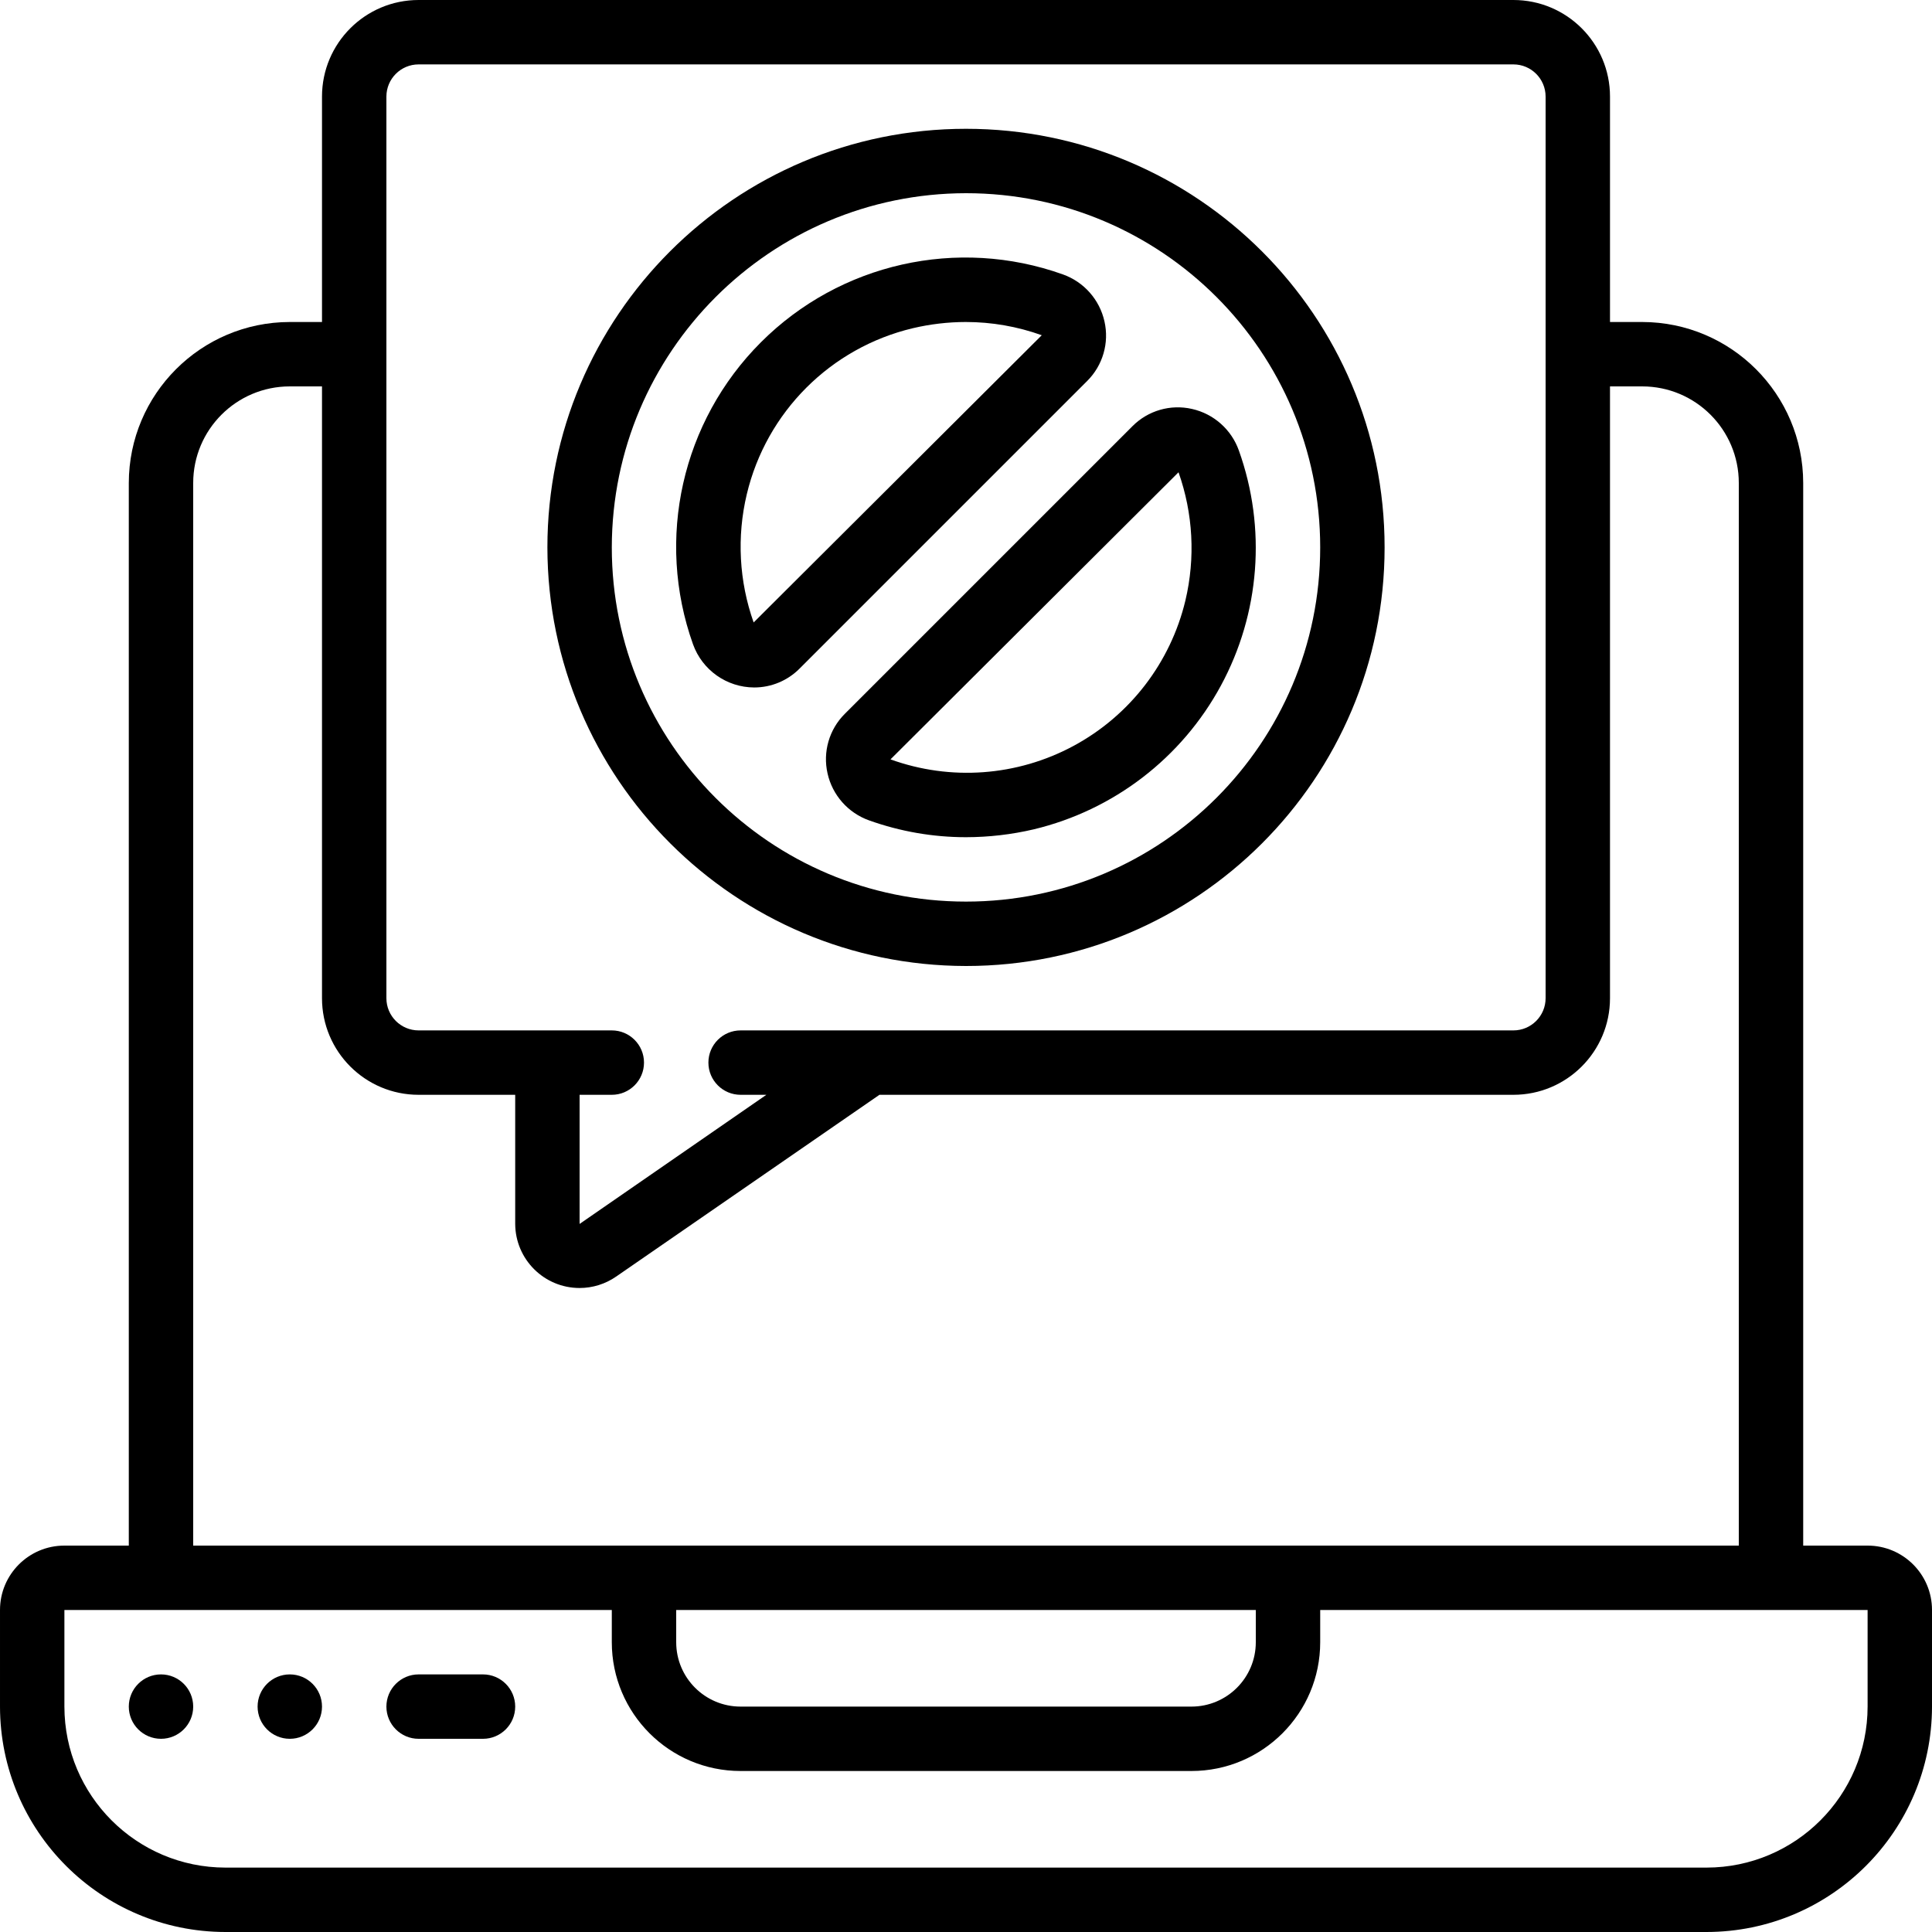 <svg height="512" viewBox="0 0 60 60" width="512" xmlns="http://www.w3.org/2000/svg"><g id="Page-1" fill="none" fill-rule="evenodd"><g id="070---Laptop-Message-Not-Sent" fill="rgb(0,0,0)" fill-rule="nonzero"><path id="Shape" d="m58 48h-2v-33c-.003-2.76-2.24-4.997-5-5h-1v-7c0-1.657-1.343-3-3-3h-34c-1.657 0-3 1.343-3 3v7h-1c-2.76.003-4.997 2.24-5 5v33h-2c-1.105 0-2 .895-2 2v3c.005 3.864 3.136 6.995 7 7h46c3.864-.005 6.995-3.136 7-7v-3c0-1.105-.895-2-2-2zm-46-45c0-.552.448-1 1-1h34c.552 0 1 .448 1 1v28c0 .552-.448 1-1 1h-24c-.552 0-1 .448-1 1s.448 1 1 1h.8l-5.8 4.01v-4.01h1c.552 0 1-.448 1-1s-.448-1-1-1h-6c-.552 0-1-.448-1-1zm-6 12c0-1.657 1.343-3 3-3h1v19c0 1.657 1.343 3 3 3h3v4.01c.006 1.101.899 1.99 2 1.99.407-0.0.804-.125 1.138-.357l8.174-5.643h19.688c1.657 0 3-1.343 3-3v-19h1c1.657 0 3 1.343 3 3v33h-48zm15 35h18v1c0 1.105-.895 2-2 2h-14c-1.105 0-2-.895-2-2zm37 3c-.003 2.76-2.24 4.997-5 5h-46c-2.76-.003-4.997-2.24-5-5v-3h17v1c0 2.209 1.791 4 4 4h14c2.209 0 4-1.791 4-4v-1h17z"/><path id="Shape" d="m15 52h-2c-.552 0-1 .448-1 1s.448 1 1 1h2c.552 0 1-.448 1-1s-.448-1-1-1z"/><circle id="Oval" cx="5" cy="53" r="1"/><circle id="Oval" cx="9" cy="53" r="1"/><path id="Shape" d="m30 30c7.18 0 13-5.82 13-13 0-7.18-5.82-13-13-13s-13 5.82-13 13c.008 7.176 5.824 12.992 13 13zm0-24c6.075 0 11 4.925 11 11s-4.925 11-11 11-11-4.925-11-11c.007-6.072 4.928-10.993 11-11z"/><path id="Shape" d="m25.7 24.019c.151.676.639 1.227 1.291 1.459.966.345 1.983.522 3.009.522.709-.001 1.416-.083 2.107-.245 2.481-.595 4.593-2.217 5.808-4.461 1.215-2.244 1.419-4.898.56-7.301-.231-.653-.781-1.141-1.456-1.293-.668-.153-1.367.05-1.85.536l-8.933 8.933c-.485.483-.688 1.182-.536 1.85zm10.9-9.352c.453 1.279.527 2.661.214 3.981-.462 1.932-1.726 3.575-3.475 4.517s-3.816 1.094-5.684.418z"/><path id="Shape" d="m23.423 21.35c.529-0 1.035-.211 1.408-.586l8.933-8.933c.485-.483.688-1.182.536-1.85-.151-.676-.639-1.227-1.291-1.459-3.271-1.169-6.922-.348-9.378 2.108-2.456 2.456-3.277 6.107-2.109 9.378.288.803 1.047 1.339 1.9 1.342zm-.231-6c.608-2.554 2.602-4.549 5.156-5.157.539-.127 1.09-.192 1.644-.193.805-0 1.604.139 2.361.411l-8.948 8.92c-.453-1.279-.527-2.661-.213-3.981z"/></g></g></svg>